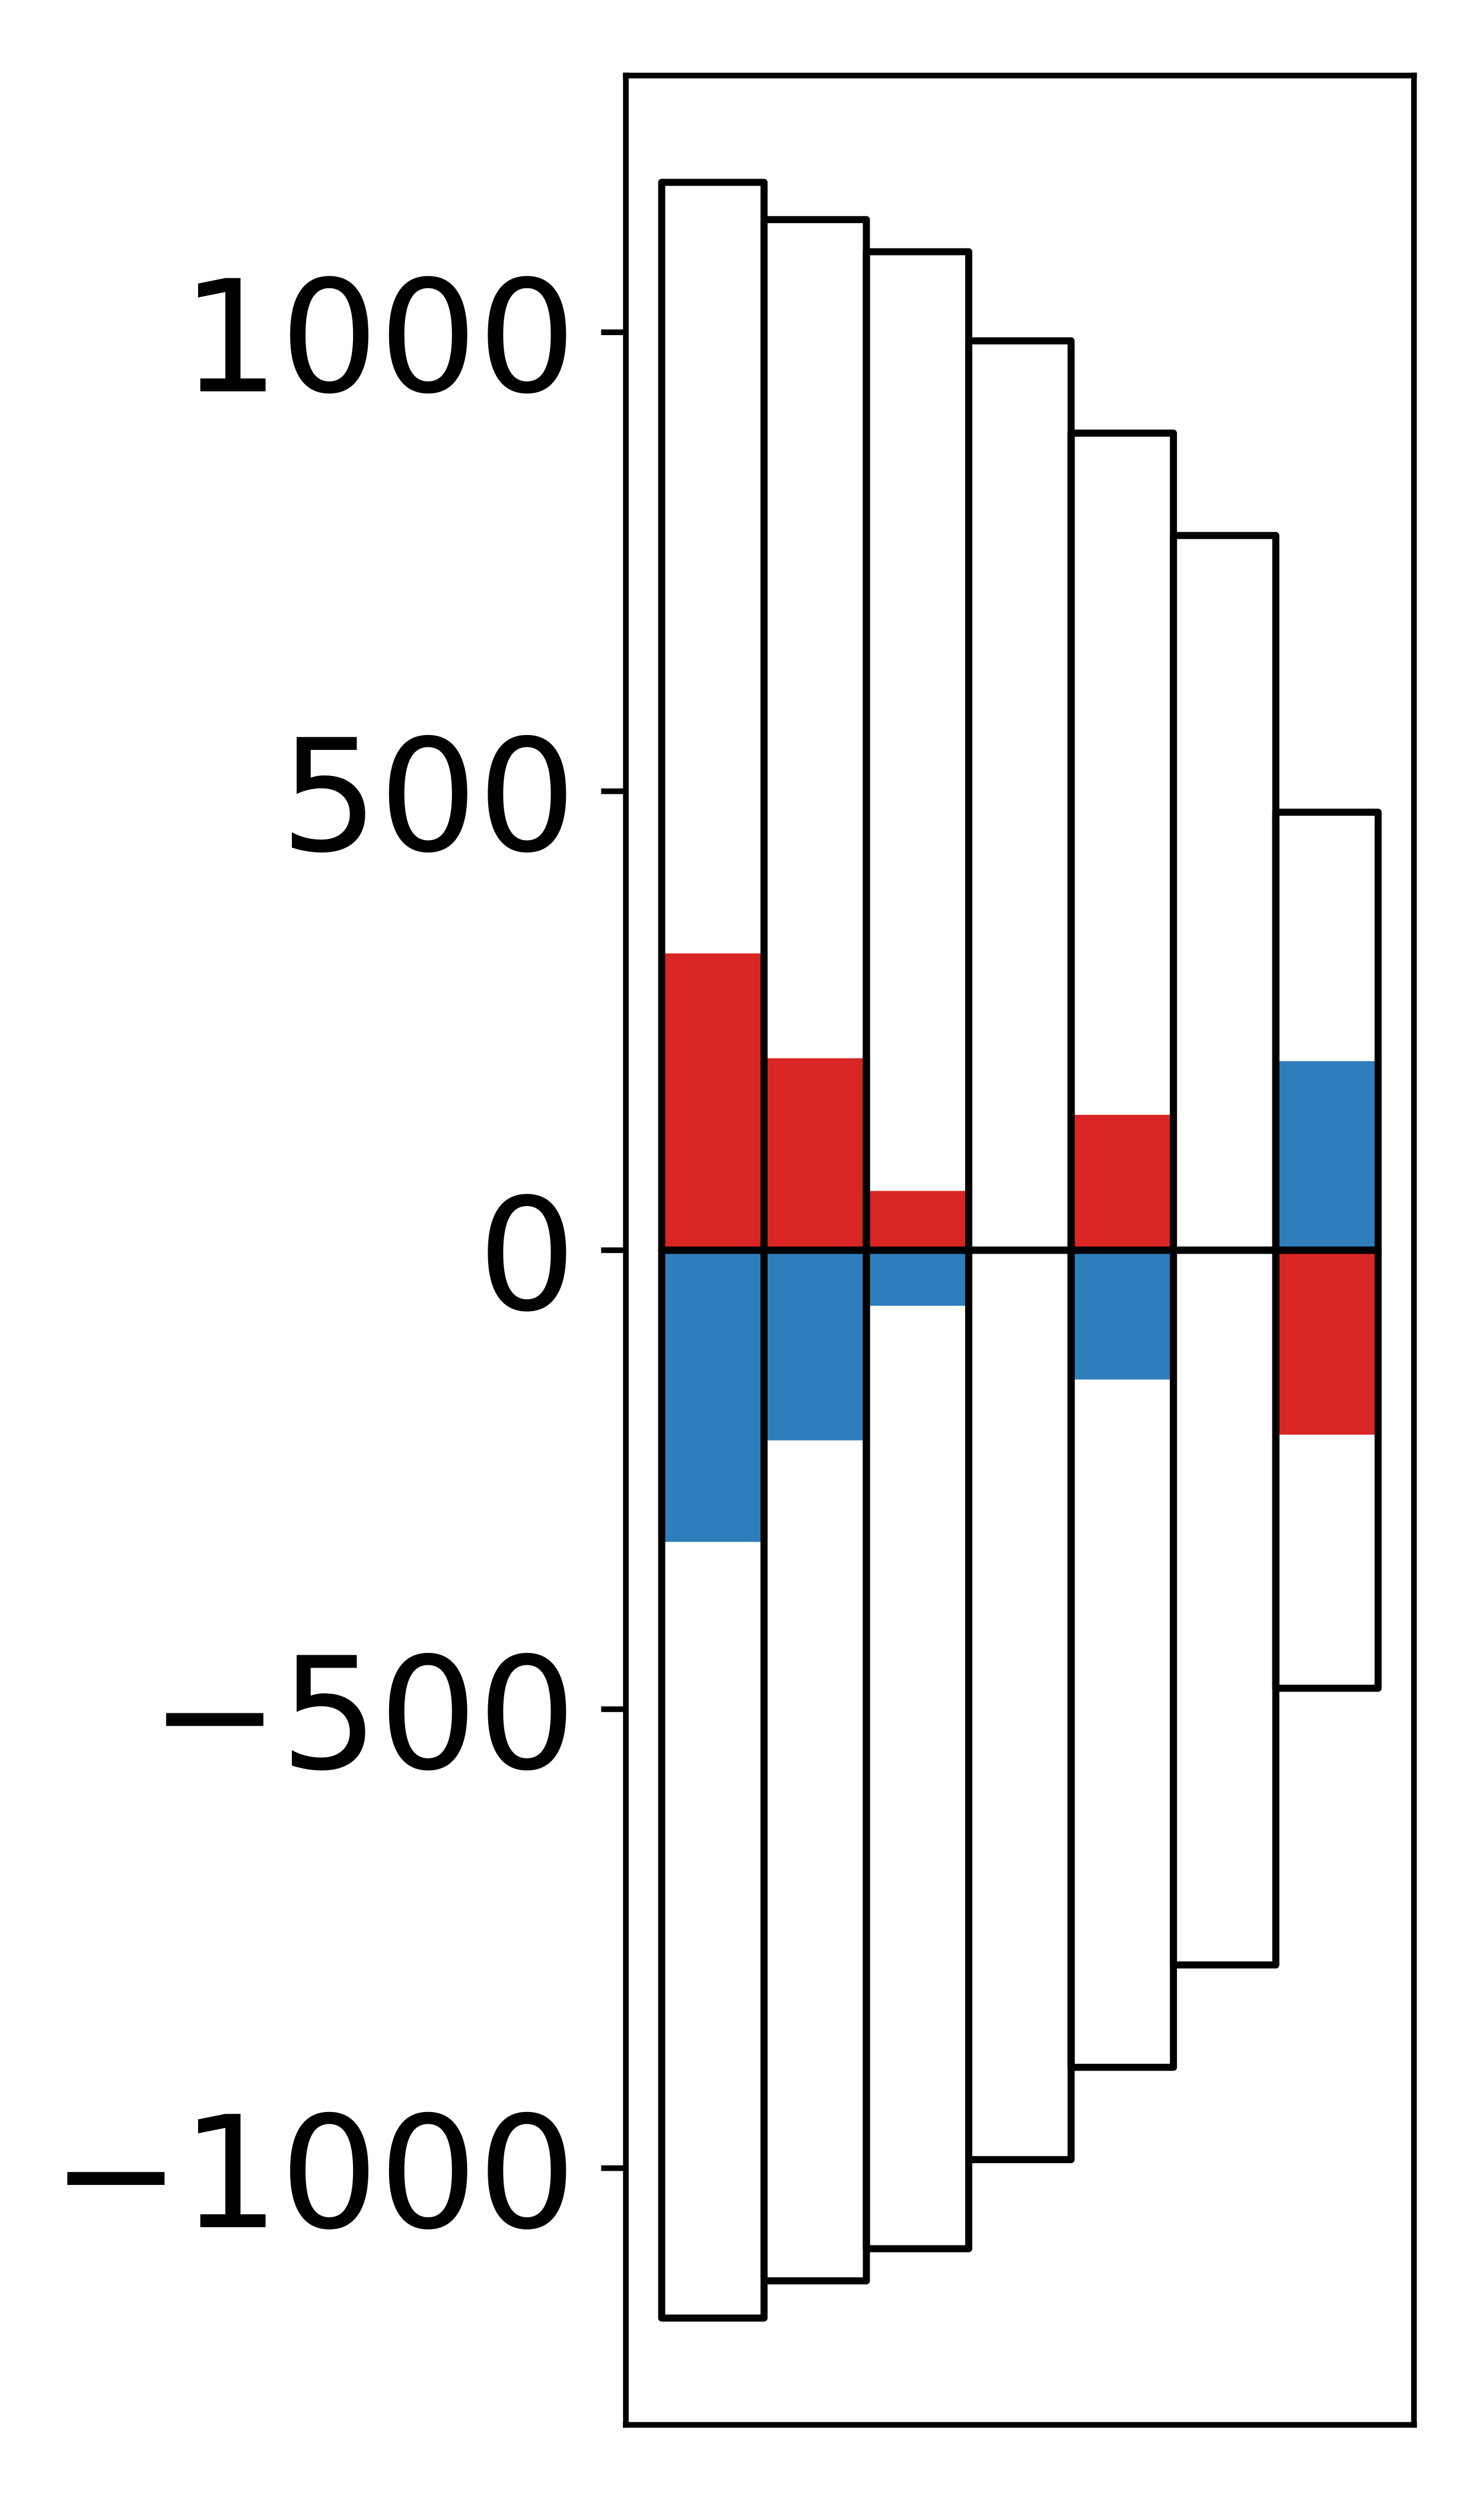 <?xml version="1.0" encoding="utf-8" standalone="no"?>
<!DOCTYPE svg PUBLIC "-//W3C//DTD SVG 1.1//EN"
  "http://www.w3.org/Graphics/SVG/1.1/DTD/svg11.dtd">
<!-- Created with matplotlib (http://matplotlib.org/) -->
<svg height="354pt" version="1.1" viewBox="0 0 210 354" width="210pt" xmlns="http://www.w3.org/2000/svg" xmlns:xlink="http://www.w3.org/1999/xlink">
 <defs>
  <style type="text/css">
*{stroke-linecap:butt;stroke-linejoin:round;}
  </style>
 </defs>
 <g id="figure_1">
  <g id="patch_1">
   <path d="M 0 354.04 
L 210.925 354.04 
L 210.925 0 
L 0 0 
z
" style="fill:#ffffff;"/>
  </g>
  <g id="axes_1">
   <g id="patch_2">
    <path d="M 88.625 343.34 
L 200.225 343.34 
L 200.225 10.7 
L 88.625 10.7 
z
" style="fill:#ffffff;"/>
   </g>
   <g id="matplotlib.axis_1"/>
   <g id="matplotlib.axis_2">
    <g id="ytick_1">
     <g id="line2d_1">
      <defs>
       <path d="M 0 0 
L -3.5 0 
" id="m67348834ad" style="stroke:#000000;stroke-width:0.8;"/>
      </defs>
      <g>
       <use style="stroke:#000000;stroke-width:0.8;" x="88.625" xlink:href="#m67348834ad" y="306.991"/>
      </g>
     </g>
     <g id="text_1">
      <!-- −1000 -->
      <defs>
       <path d="M 10.594 35.5 
L 73.188 35.5 
L 73.188 27.203 
L 10.594 27.203 
z
" id="DejaVuSans-2212"/>
       <path d="M 12.406 8.297 
L 28.516 8.297 
L 28.516 63.922 
L 10.984 60.406 
L 10.984 69.391 
L 28.422 72.906 
L 38.281 72.906 
L 38.281 8.297 
L 54.391 8.297 
L 54.391 0 
L 12.406 0 
z
" id="DejaVuSans-31"/>
       <path d="M 31.781 66.406 
Q 24.172 66.406 20.328 58.906 
Q 16.5 51.422 16.5 36.375 
Q 16.5 21.391 20.328 13.891 
Q 24.172 6.391 31.781 6.391 
Q 39.453 6.391 43.281 13.891 
Q 47.125 21.391 47.125 36.375 
Q 47.125 51.422 43.281 58.906 
Q 39.453 66.406 31.781 66.406 
z
M 31.781 74.219 
Q 44.047 74.219 50.516 64.516 
Q 56.984 54.828 56.984 36.375 
Q 56.984 17.969 50.516 8.266 
Q 44.047 -1.422 31.781 -1.422 
Q 19.531 -1.422 13.062 8.266 
Q 6.594 17.969 6.594 36.375 
Q 6.594 54.828 13.062 64.516 
Q 19.531 74.219 31.781 74.219 
z
" id="DejaVuSans-30"/>
      </defs>
      <g transform="translate(7.2 315.349)scale(0.22 -0.22)">
       <use xlink:href="#DejaVuSans-2212"/>
       <use x="83.789" xlink:href="#DejaVuSans-31"/>
       <use x="147.412" xlink:href="#DejaVuSans-30"/>
       <use x="211.035" xlink:href="#DejaVuSans-30"/>
       <use x="274.658" xlink:href="#DejaVuSans-30"/>
      </g>
     </g>
    </g>
    <g id="ytick_2">
     <g id="line2d_2">
      <g>
       <use style="stroke:#000000;stroke-width:0.8;" x="88.625" xlink:href="#m67348834ad" y="242.005"/>
      </g>
     </g>
     <g id="text_2">
      <!-- −500 -->
      <defs>
       <path d="M 10.797 72.906 
L 49.516 72.906 
L 49.516 64.594 
L 19.828 64.594 
L 19.828 46.734 
Q 21.969 47.469 24.109 47.828 
Q 26.266 48.188 28.422 48.188 
Q 40.625 48.188 47.75 41.5 
Q 54.891 34.812 54.891 23.391 
Q 54.891 11.625 47.562 5.094 
Q 40.234 -1.422 26.906 -1.422 
Q 22.312 -1.422 17.547 -0.641 
Q 12.797 0.141 7.719 1.703 
L 7.719 11.625 
Q 12.109 9.234 16.797 8.062 
Q 21.484 6.891 26.703 6.891 
Q 35.156 6.891 40.078 11.328 
Q 45.016 15.766 45.016 23.391 
Q 45.016 31 40.078 35.438 
Q 35.156 39.891 26.703 39.891 
Q 22.75 39.891 18.812 39.016 
Q 14.891 38.141 10.797 36.281 
z
" id="DejaVuSans-35"/>
      </defs>
      <g transform="translate(21.198 250.364)scale(0.22 -0.22)">
       <use xlink:href="#DejaVuSans-2212"/>
       <use x="83.789" xlink:href="#DejaVuSans-35"/>
       <use x="147.412" xlink:href="#DejaVuSans-30"/>
       <use x="211.035" xlink:href="#DejaVuSans-30"/>
      </g>
     </g>
    </g>
    <g id="ytick_3">
     <g id="line2d_3">
      <g>
       <use style="stroke:#000000;stroke-width:0.8;" x="88.625" xlink:href="#m67348834ad" y="177.02"/>
      </g>
     </g>
     <g id="text_3">
      <!-- 0 -->
      <g transform="translate(67.628 185.378)scale(0.22 -0.22)">
       <use xlink:href="#DejaVuSans-30"/>
      </g>
     </g>
    </g>
    <g id="ytick_4">
     <g id="line2d_4">
      <g>
       <use style="stroke:#000000;stroke-width:0.8;" x="88.625" xlink:href="#m67348834ad" y="112.035"/>
      </g>
     </g>
     <g id="text_4">
      <!-- 500 -->
      <g transform="translate(39.633 120.393)scale(0.22 -0.22)">
       <use xlink:href="#DejaVuSans-35"/>
       <use x="63.623" xlink:href="#DejaVuSans-30"/>
       <use x="127.246" xlink:href="#DejaVuSans-30"/>
      </g>
     </g>
    </g>
    <g id="ytick_5">
     <g id="line2d_5">
      <g>
       <use style="stroke:#000000;stroke-width:0.8;" x="88.625" xlink:href="#m67348834ad" y="47.049"/>
      </g>
     </g>
     <g id="text_5">
      <!-- 1000 -->
      <g transform="translate(25.635 55.408)scale(0.22 -0.22)">
       <use xlink:href="#DejaVuSans-31"/>
       <use x="63.623" xlink:href="#DejaVuSans-30"/>
       <use x="127.246" xlink:href="#DejaVuSans-30"/>
       <use x="190.869" xlink:href="#DejaVuSans-30"/>
      </g>
     </g>
    </g>
   </g>
   <g id="patch_3">
    <path clip-path="url(#pfcb76df8bf)" d="M 93.698 177.02 
L 108.192 177.02 
L 108.192 134.997 
L 93.698 134.997 
z
" style="fill:#d92523;"/>
   </g>
   <g id="patch_4">
    <path clip-path="url(#pfcb76df8bf)" d="M 108.192 177.02 
L 122.685 177.02 
L 122.685 149.834 
L 108.192 149.834 
z
" style="fill:#d92523;"/>
   </g>
   <g id="patch_5">
    <path clip-path="url(#pfcb76df8bf)" d="M 122.685 177.02 
L 137.179 177.02 
L 137.179 168.624 
L 122.685 168.624 
z
" style="fill:#d92523;"/>
   </g>
   <g id="patch_6">
    <path clip-path="url(#pfcb76df8bf)" d="M 137.179 177.02 
L 151.672 177.02 
L 151.672 177.041 
L 137.179 177.041 
z
" style="fill:#d92523;"/>
   </g>
   <g id="patch_7">
    <path clip-path="url(#pfcb76df8bf)" d="M 151.672 177.02 
L 166.166 177.02 
L 166.166 157.848 
L 151.672 157.848 
z
" style="fill:#d92523;"/>
   </g>
   <g id="patch_8">
    <path clip-path="url(#pfcb76df8bf)" d="M 166.166 177.02 
L 180.659 177.02 
L 180.659 176.947 
L 166.166 176.947 
z
" style="fill:#d92523;"/>
   </g>
   <g id="patch_9">
    <path clip-path="url(#pfcb76df8bf)" d="M 180.659 177.02 
L 195.153 177.02 
L 195.153 203.135 
L 180.659 203.135 
z
" style="fill:#d92523;"/>
   </g>
   <g id="patch_10">
    <path clip-path="url(#pfcb76df8bf)" d="M 93.698 177.02 
L 108.192 177.02 
L 108.192 218.314 
L 93.698 218.314 
z
" style="fill:#2e7ebc;"/>
   </g>
   <g id="patch_11">
    <path clip-path="url(#pfcb76df8bf)" d="M 108.192 177.02 
L 122.685 177.02 
L 122.685 203.941 
L 108.192 203.941 
z
" style="fill:#2e7ebc;"/>
   </g>
   <g id="patch_12">
    <path clip-path="url(#pfcb76df8bf)" d="M 122.685 177.02 
L 137.179 177.02 
L 137.179 184.878 
L 122.685 184.878 
z
" style="fill:#2e7ebc;"/>
   </g>
   <g id="patch_13">
    <path clip-path="url(#pfcb76df8bf)" d="M 137.179 177.02 
L 151.672 177.02 
L 151.672 177.034 
L 137.179 177.034 
z
" style="fill:#2e7ebc;"/>
   </g>
   <g id="patch_14">
    <path clip-path="url(#pfcb76df8bf)" d="M 151.672 177.02 
L 166.166 177.02 
L 166.166 195.329 
L 151.672 195.329 
z
" style="fill:#2e7ebc;"/>
   </g>
   <g id="patch_15">
    <path clip-path="url(#pfcb76df8bf)" d="M 166.166 177.02 
L 180.659 177.02 
L 180.659 177.131 
L 166.166 177.131 
z
" style="fill:#2e7ebc;"/>
   </g>
   <g id="patch_16">
    <path clip-path="url(#pfcb76df8bf)" d="M 180.659 177.02 
L 195.153 177.02 
L 195.153 150.248 
L 180.659 150.248 
z
" style="fill:#2e7ebc;"/>
   </g>
   <g id="patch_17">
    <path d="M 88.625 343.34 
L 88.625 10.7 
" style="fill:none;stroke:#000000;stroke-linecap:square;stroke-linejoin:miter;stroke-width:0.8;"/>
   </g>
   <g id="patch_18">
    <path d="M 200.225 343.34 
L 200.225 10.7 
" style="fill:none;stroke:#000000;stroke-linecap:square;stroke-linejoin:miter;stroke-width:0.8;"/>
   </g>
   <g id="patch_19">
    <path d="M 88.625 343.34 
L 200.225 343.34 
" style="fill:none;stroke:#000000;stroke-linecap:square;stroke-linejoin:miter;stroke-width:0.8;"/>
   </g>
   <g id="patch_20">
    <path d="M 88.625 10.7 
L 200.225 10.7 
" style="fill:none;stroke:#000000;stroke-linecap:square;stroke-linejoin:miter;stroke-width:0.8;"/>
   </g>
   <g id="patch_21">
    <path clip-path="url(#pfcb76df8bf)" d="M 93.698 177.02 
L 108.192 177.02 
L 108.192 25.82 
L 93.698 25.82 
z
" style="fill:none;stroke:#000000;stroke-linejoin:miter;"/>
   </g>
   <g id="patch_22">
    <path clip-path="url(#pfcb76df8bf)" d="M 108.192 177.02 
L 122.685 177.02 
L 122.685 31.096 
L 108.192 31.096 
z
" style="fill:none;stroke:#000000;stroke-linejoin:miter;"/>
   </g>
   <g id="patch_23">
    <path clip-path="url(#pfcb76df8bf)" d="M 122.685 177.02 
L 137.179 177.02 
L 137.179 35.643 
L 122.685 35.643 
z
" style="fill:none;stroke:#000000;stroke-linejoin:miter;"/>
   </g>
   <g id="patch_24">
    <path clip-path="url(#pfcb76df8bf)" d="M 137.179 177.02 
L 151.672 177.02 
L 151.672 48.258 
L 137.179 48.258 
z
" style="fill:none;stroke:#000000;stroke-linejoin:miter;"/>
   </g>
   <g id="patch_25">
    <path clip-path="url(#pfcb76df8bf)" d="M 151.672 177.02 
L 166.166 177.02 
L 166.166 61.327 
L 151.672 61.327 
z
" style="fill:none;stroke:#000000;stroke-linejoin:miter;"/>
   </g>
   <g id="patch_26">
    <path clip-path="url(#pfcb76df8bf)" d="M 166.166 177.02 
L 180.659 177.02 
L 180.659 75.82 
L 166.166 75.82 
z
" style="fill:none;stroke:#000000;stroke-linejoin:miter;"/>
   </g>
   <g id="patch_27">
    <path clip-path="url(#pfcb76df8bf)" d="M 180.659 177.02 
L 195.153 177.02 
L 195.153 115 
L 180.659 115 
z
" style="fill:none;stroke:#000000;stroke-linejoin:miter;"/>
   </g>
   <g id="patch_28">
    <path clip-path="url(#pfcb76df8bf)" d="M 93.698 177.02 
L 108.192 177.02 
L 108.192 328.22 
L 93.698 328.22 
z
" style="fill:none;stroke:#000000;stroke-linejoin:miter;"/>
   </g>
   <g id="patch_29">
    <path clip-path="url(#pfcb76df8bf)" d="M 108.192 177.02 
L 122.685 177.02 
L 122.685 322.944 
L 108.192 322.944 
z
" style="fill:none;stroke:#000000;stroke-linejoin:miter;"/>
   </g>
   <g id="patch_30">
    <path clip-path="url(#pfcb76df8bf)" d="M 122.685 177.02 
L 137.179 177.02 
L 137.179 318.397 
L 122.685 318.397 
z
" style="fill:none;stroke:#000000;stroke-linejoin:miter;"/>
   </g>
   <g id="patch_31">
    <path clip-path="url(#pfcb76df8bf)" d="M 137.179 177.02 
L 151.672 177.02 
L 151.672 305.782 
L 137.179 305.782 
z
" style="fill:none;stroke:#000000;stroke-linejoin:miter;"/>
   </g>
   <g id="patch_32">
    <path clip-path="url(#pfcb76df8bf)" d="M 151.672 177.02 
L 166.166 177.02 
L 166.166 292.713 
L 151.672 292.713 
z
" style="fill:none;stroke:#000000;stroke-linejoin:miter;"/>
   </g>
   <g id="patch_33">
    <path clip-path="url(#pfcb76df8bf)" d="M 166.166 177.02 
L 180.659 177.02 
L 180.659 278.22 
L 166.166 278.22 
z
" style="fill:none;stroke:#000000;stroke-linejoin:miter;"/>
   </g>
   <g id="patch_34">
    <path clip-path="url(#pfcb76df8bf)" d="M 180.659 177.02 
L 195.153 177.02 
L 195.153 239.04 
L 180.659 239.04 
z
" style="fill:none;stroke:#000000;stroke-linejoin:miter;"/>
   </g>
  </g>
 </g>
 <defs>
  <clipPath id="pfcb76df8bf">
   <rect height="332.64" width="111.6" x="88.625" y="10.7"/>
  </clipPath>
 </defs>
</svg>
